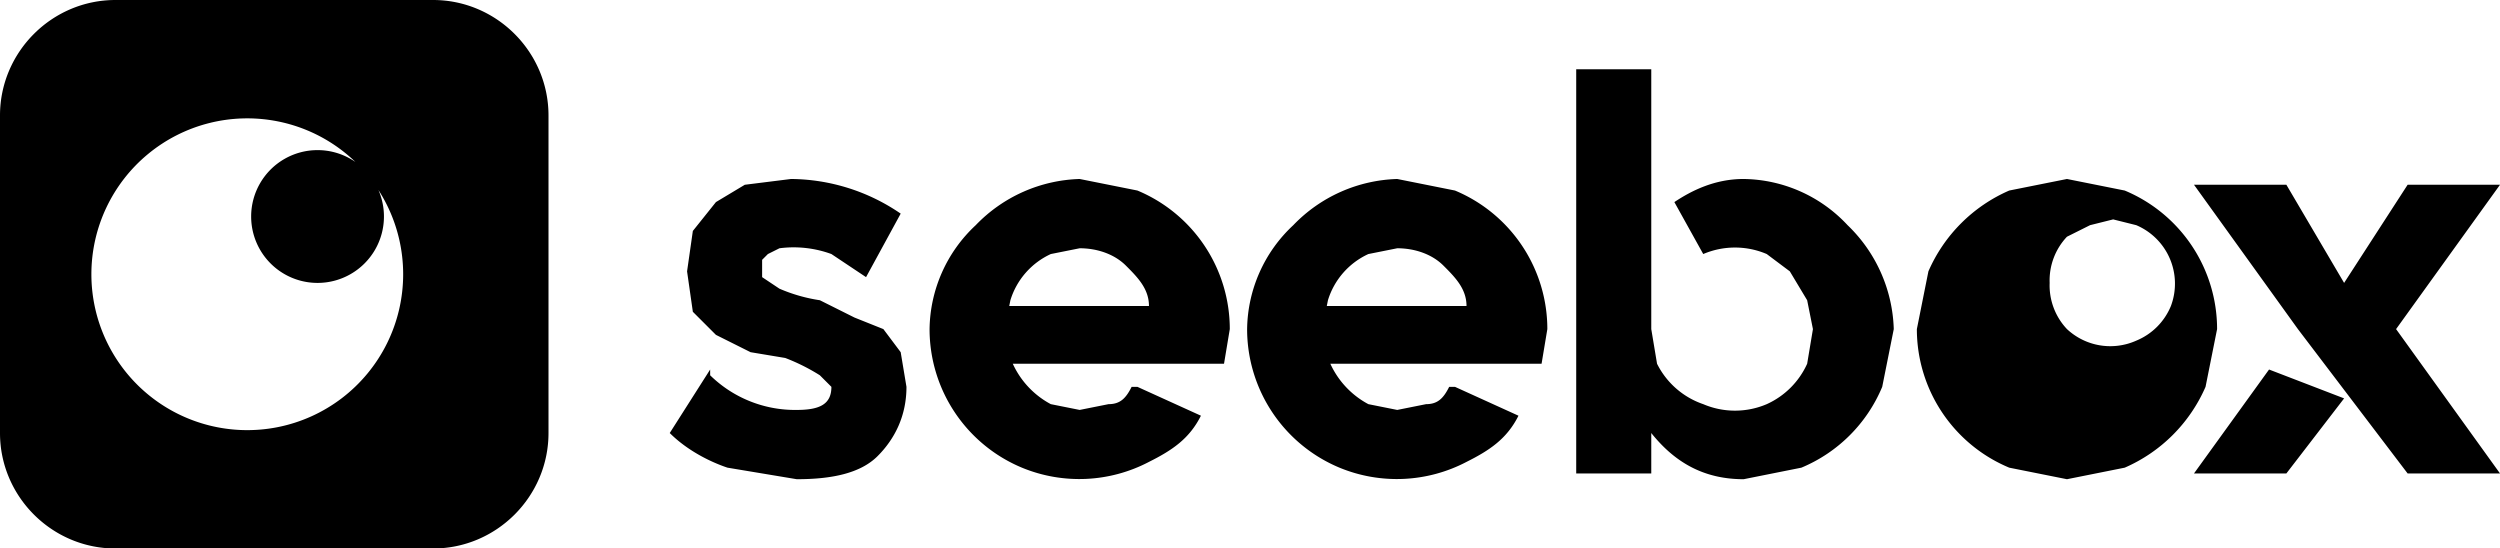 <svg xmlns="http://www.w3.org/2000/svg" viewBox="0 0 433 95"><path d="m142 52 6 3 5 2 3 4 1 6c0 5-2 9-5 12s-8 4-14 4l-12-2c-3-1-7-3-10-6l7-11v1a21 21 0 0 0 15 6c4 0 6-1 6-4l-2-2a34 34 0 0 0-6-3l-6-1-6-3-4-4-1-7 1-7 4-5 5-3 8-1a34 34 0 0 1 19 6l-6 11-6-4a19 19 0 0 0-9-1l-2 1-1 1v3l3 2a28 28 0 0 0 7 2Zm100-21 10 2a26 26 0 0 1 16 24l-1 6h-38l-2-3-5-7h32c0-3-2-5-4-7s-5-3-8-3l-5 1a13 13 0 0 0-7 8l-1 5 1 5a15 15 0 0 0 7 8l5 1 5-1c2 0 3-1 4-3h1l11 5c-2 4-5 6-9 8a26 26 0 0 1-22 1 26 26 0 0 1-16-24 25 25 0 0 1 8-18 26 26 0 0 1 18-8Zm-55 0 10 2a26 26 0 0 1 16 24l-1 6h-38l-7-10h32c0-3-2-5-4-7s-5-3-8-3l-5 1a13 13 0 0 0-7 8l-1 5 1 5a15 15 0 0 0 7 8l5 1 5-1c2 0 3-1 4-3h1l11 5c-2 4-5 6-9 8a26 26 0 0 1-22 1 26 26 0 0 1-16-24 25 25 0 0 1 8-18 26 26 0 0 1 18-8Zm115 0a25 25 0 0 1 18 8 26 26 0 0 1 8 18l-2 10a26 26 0 0 1-14 14l-10 2c-7 0-12-3-16-8v7h-13V12h13v45l1 6a14 14 0 0 0 8 7 14 14 0 0 0 11 0 14 14 0 0 0 7-7l1-6-1-5-3-5-4-3a14 14 0 0 0-11 0v1-1l-5-9c3-2 7-4 12-4Zm56 0 10 2a26 26 0 0 1 16 24l-2 10a27 27 0 0 1-14 14l-10 2-10-2a26 26 0 0 1-16-24l2-10a27 27 0 0 1 14-14l10-2Zm38 1 10 17 11-17h16l-18 25 18 25h-16l-19-25-18-25h16Zm-3 32 13 5-10 13h-16l13-18Zm-27-26-4 1-4 2a11 11 0 0 0-3 8 11 11 0 0 0 3 8 11 11 0 0 0 12 2 11 11 0 0 0 6-6 11 11 0 0 0-6-14l-4-1ZM75 0c11 0 20 9 20 20v55c0 11-9 20-20 20H20C9 95 0 86 0 75V20C0 9 9 0 20 0h55ZM48 21a27 27 0 1 0 0 53 27 27 0 0 0 0-53Zm7 5a11 11 0 1 1 0 23 11 11 0 0 1 0-23Z"/></svg>